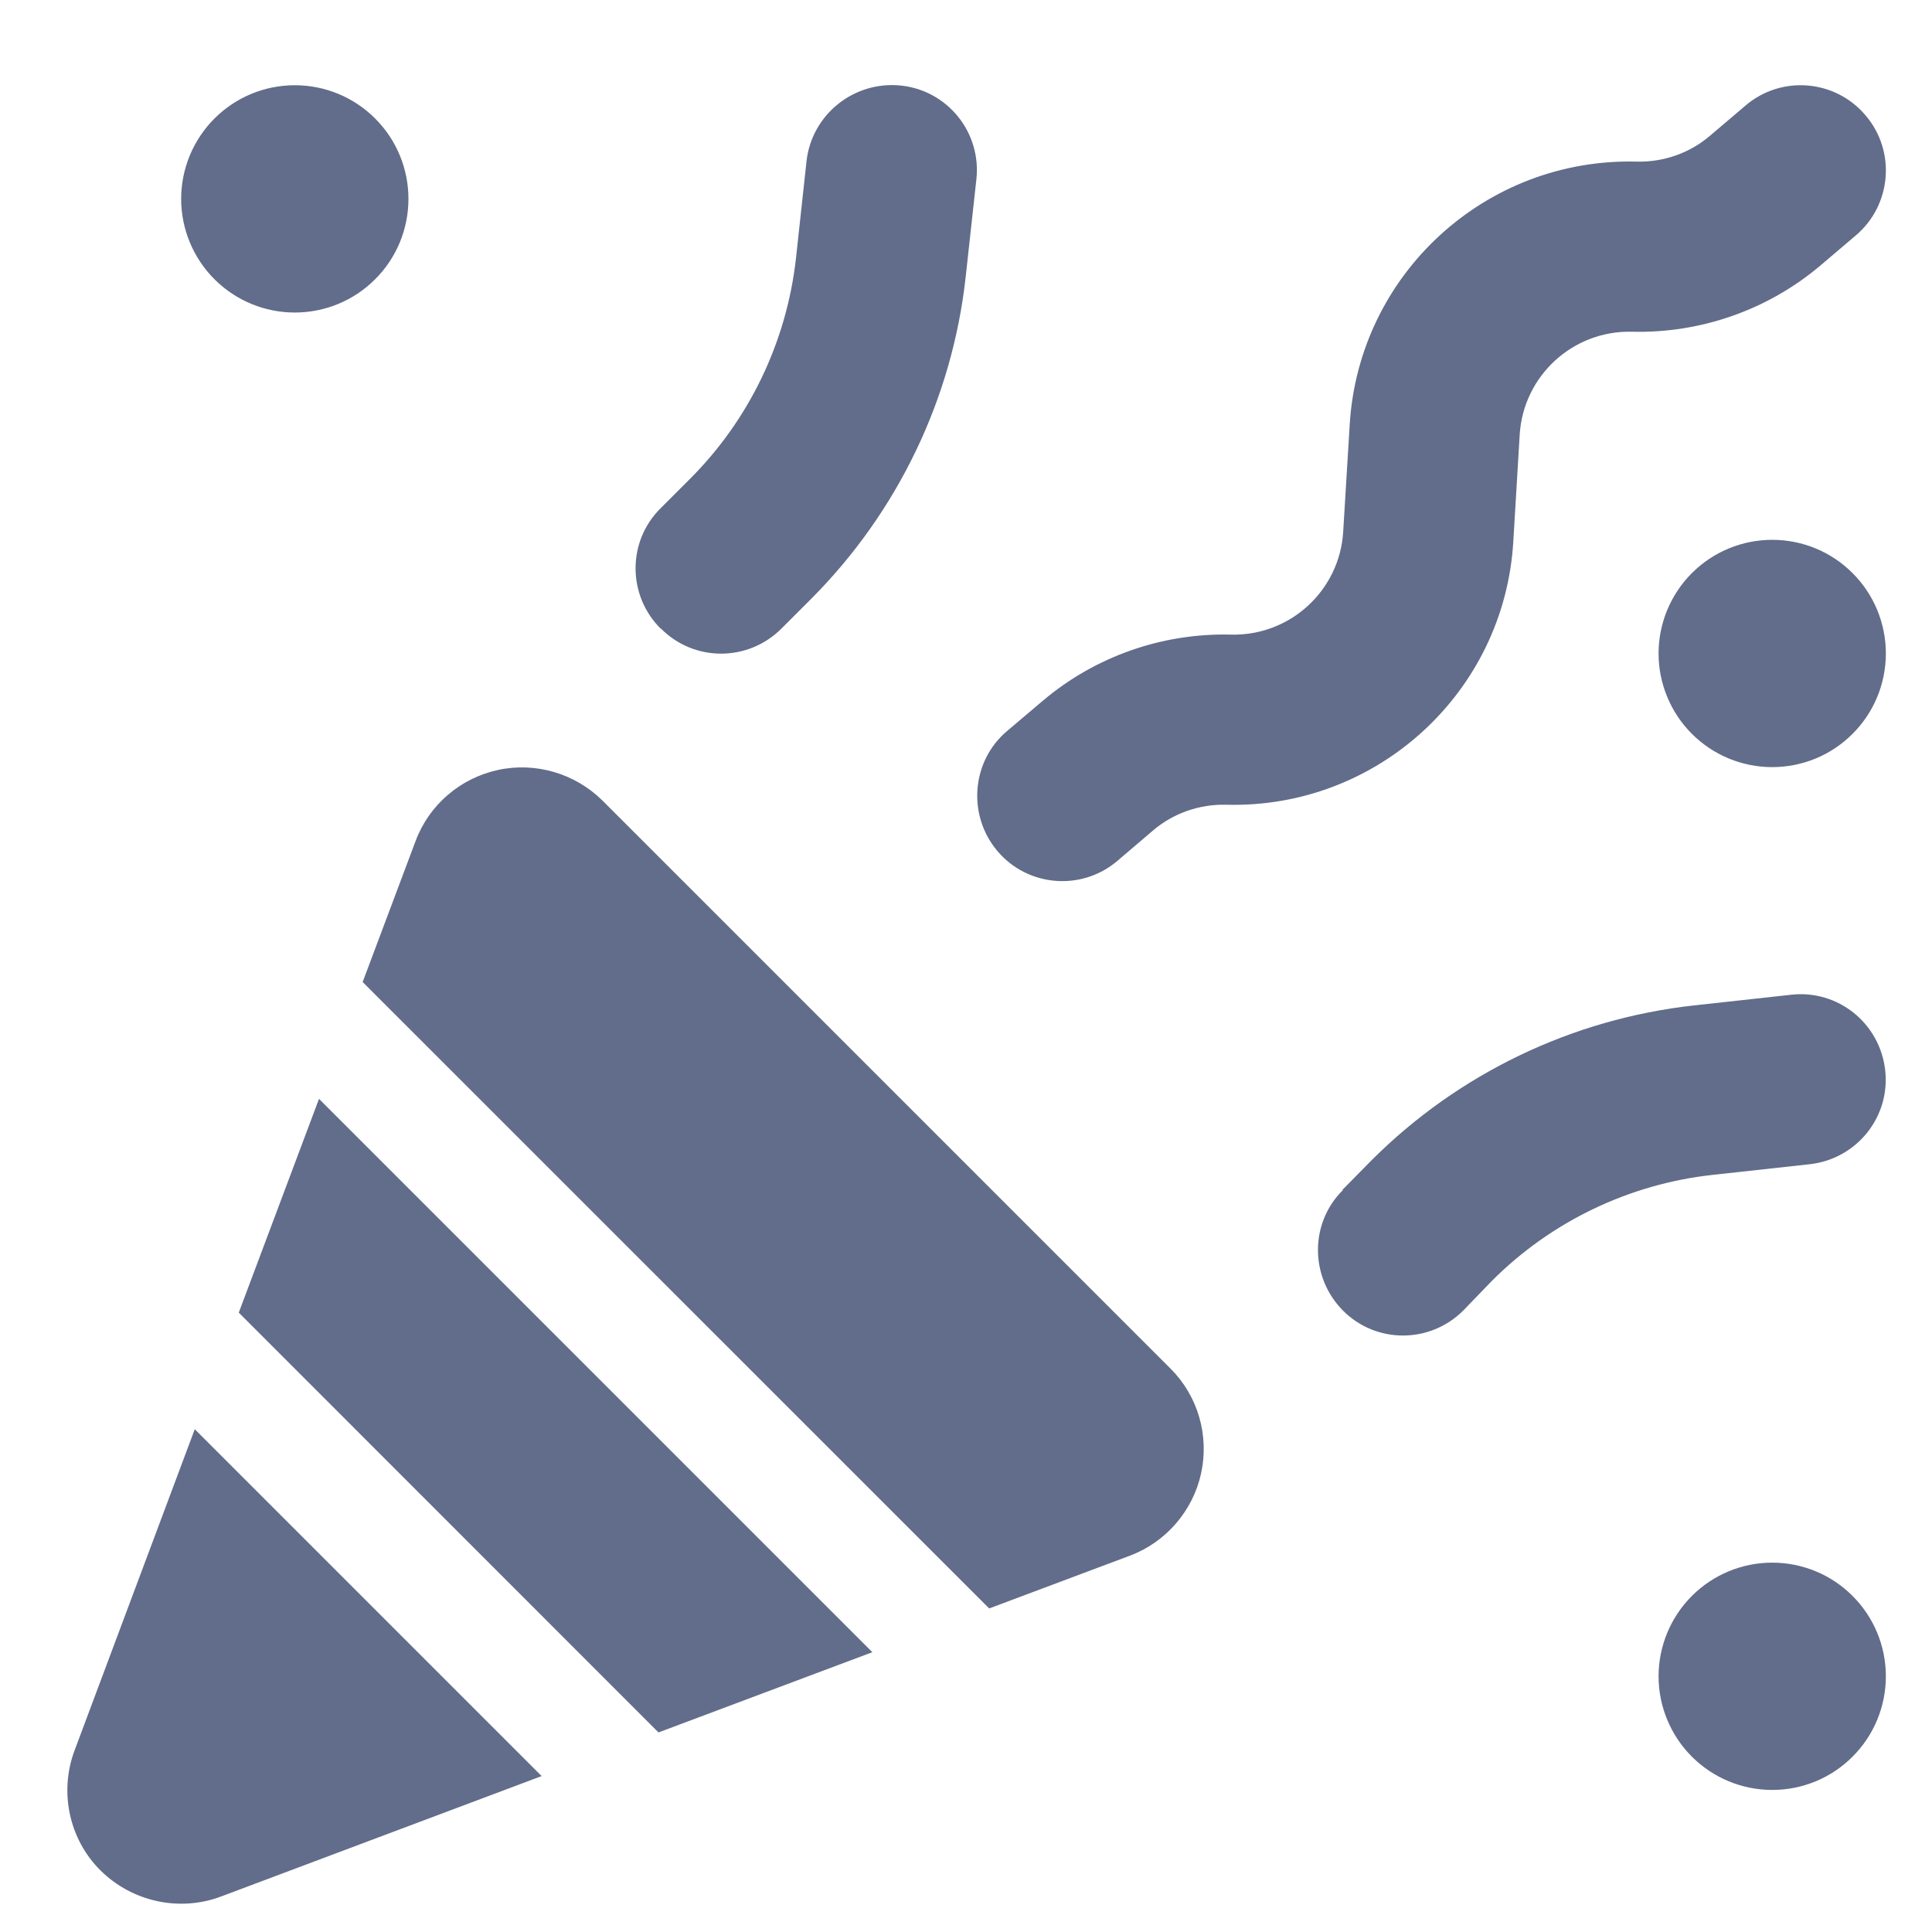 <svg width="17" height="17" viewBox="0 0 17 17" fill="none" xmlns="http://www.w3.org/2000/svg">
<path d="M1.594 1.75C1.594 1.485 1.7 1.23 1.887 1.043C2.075 0.855 2.329 0.75 2.594 0.75C2.86 0.75 3.114 0.855 3.301 1.043C3.489 1.23 3.594 1.485 3.594 1.75C3.594 2.015 3.489 2.27 3.301 2.457C3.114 2.645 2.86 2.75 2.594 2.75C2.329 2.75 2.075 2.645 1.887 2.457C1.7 2.27 1.594 2.015 1.594 1.75ZM14.594 5.75C14.594 5.485 14.7 5.23 14.887 5.043C15.075 4.855 15.329 4.75 15.594 4.75C15.86 4.75 16.114 4.855 16.301 5.043C16.489 5.23 16.594 5.485 16.594 5.75C16.594 6.015 16.489 6.27 16.301 6.457C16.114 6.645 15.86 6.75 15.594 6.75C15.329 6.75 15.075 6.645 14.887 6.457C14.7 6.27 14.594 6.015 14.594 5.75ZM15.594 13.75C15.86 13.75 16.114 13.855 16.301 14.043C16.489 14.23 16.594 14.485 16.594 14.75C16.594 15.015 16.489 15.27 16.301 15.457C16.114 15.645 15.86 15.75 15.594 15.75C15.329 15.75 15.075 15.645 14.887 15.457C14.7 15.27 14.594 15.015 14.594 14.75C14.594 14.485 14.7 14.23 14.887 14.043C15.075 13.855 15.329 13.75 15.594 13.75ZM5.813 5.531C5.519 5.238 5.519 4.763 5.813 4.472L6.072 4.213C6.594 3.691 6.922 3.006 7.004 2.272L7.097 1.416C7.144 1.006 7.516 0.709 7.929 0.753C8.341 0.797 8.638 1.169 8.591 1.581L8.497 2.438C8.379 3.509 7.897 4.509 7.135 5.272L6.876 5.531C6.582 5.825 6.107 5.825 5.816 5.531H5.813ZM11.813 10.469L12.069 10.209C12.832 9.447 13.832 8.966 14.904 8.847L15.76 8.753C16.172 8.706 16.541 9.003 16.588 9.416C16.635 9.828 16.338 10.197 15.926 10.244L15.069 10.338C14.335 10.419 13.651 10.747 13.129 11.269L12.876 11.531C12.582 11.825 12.107 11.825 11.816 11.531C11.526 11.238 11.522 10.763 11.816 10.472L11.813 10.469ZM16.416 1.016C16.685 1.331 16.644 1.806 16.329 2.072L16.016 2.338C15.554 2.728 14.963 2.934 14.36 2.919C13.841 2.906 13.404 3.306 13.372 3.825L13.316 4.763C13.238 6.091 12.119 7.116 10.791 7.081C10.554 7.075 10.322 7.156 10.144 7.309L9.832 7.575C9.516 7.844 9.041 7.803 8.776 7.488C8.51 7.172 8.547 6.697 8.863 6.431L9.176 6.166C9.638 5.775 10.229 5.569 10.832 5.584C11.351 5.597 11.788 5.197 11.819 4.678L11.876 3.741C11.954 2.413 13.072 1.388 14.401 1.422C14.638 1.428 14.869 1.347 15.047 1.194L15.36 0.928C15.676 0.659 16.151 0.7 16.416 1.016ZM5.301 7.044L10.301 12.044C10.541 12.284 10.641 12.631 10.569 12.963C10.497 13.294 10.26 13.569 9.944 13.688L8.704 14.153L3.191 8.641L3.657 7.4C3.776 7.081 4.051 6.847 4.382 6.775C4.713 6.703 5.06 6.806 5.301 7.044ZM2.101 11.55L2.807 9.669L7.676 14.538L5.794 15.244L2.101 11.55ZM1.716 12.578L4.766 15.628L1.944 16.688C1.579 16.825 1.163 16.734 0.885 16.459C0.607 16.184 0.519 15.766 0.657 15.4L1.713 12.578H1.716Z" fill="#616D8A"/>
</svg>
